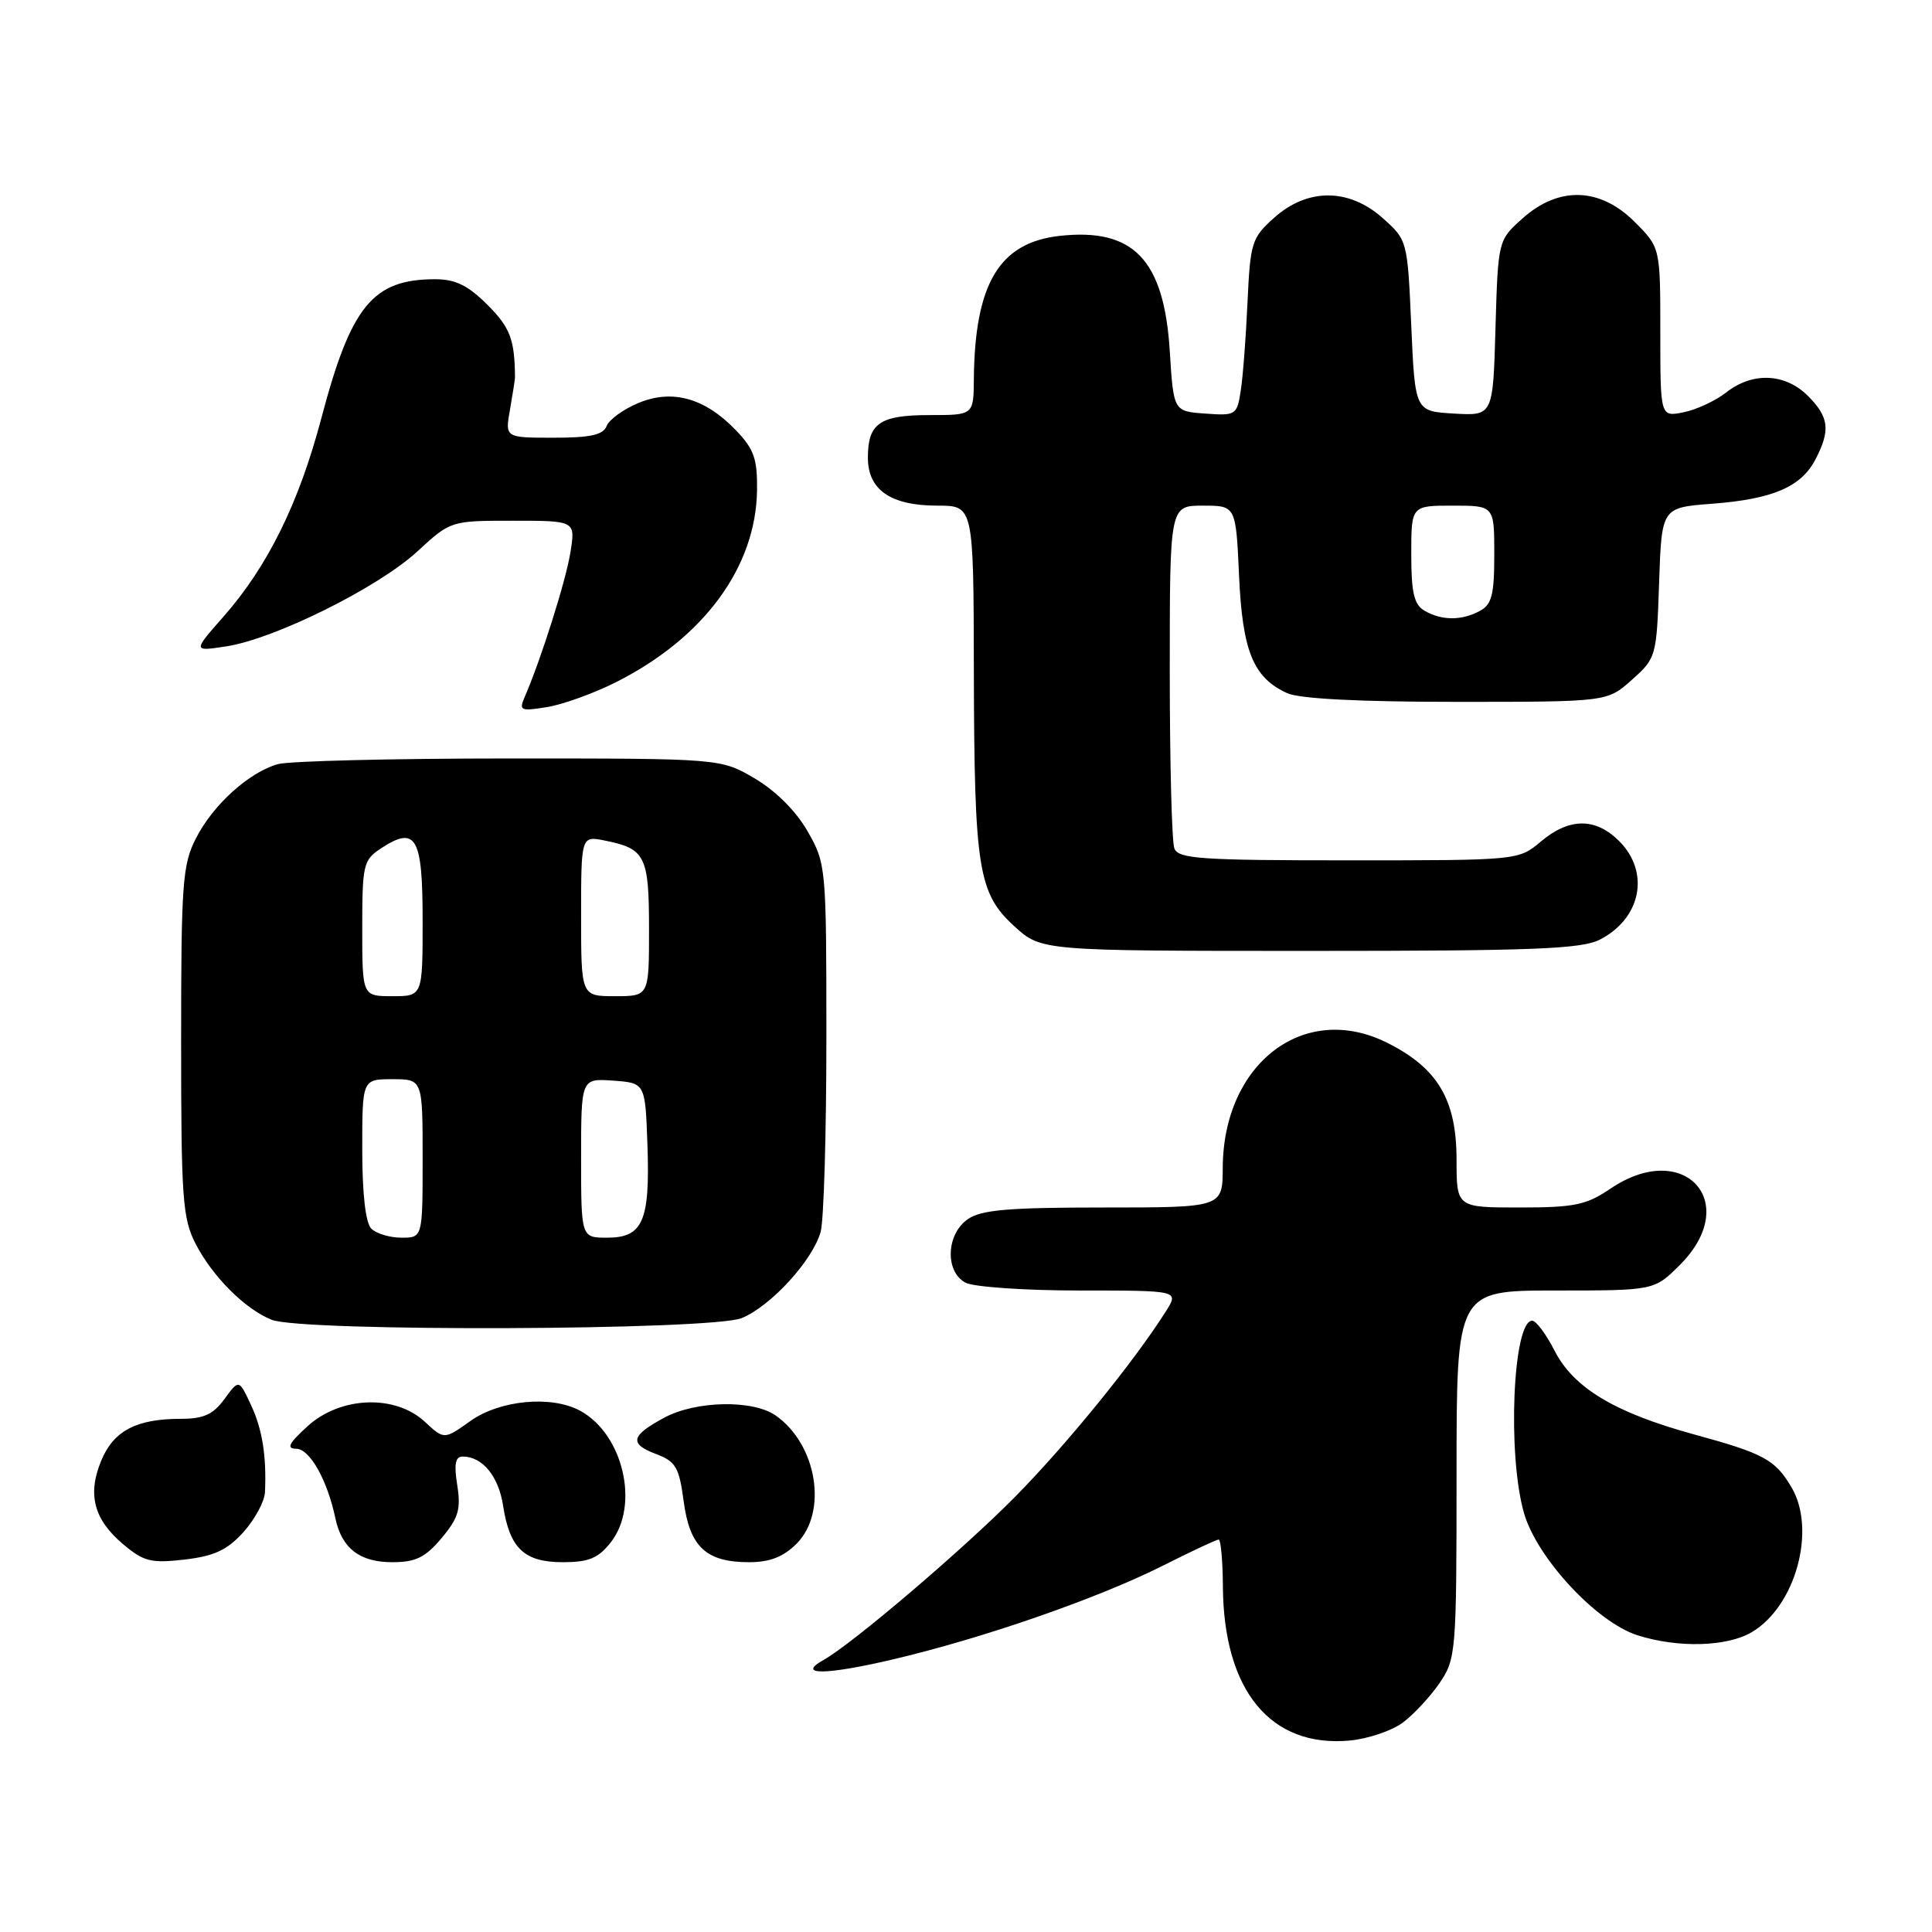 <?xml version="1.0" encoding="UTF-8" standalone="no"?>
<!DOCTYPE svg PUBLIC "-//W3C//DTD SVG 1.1//EN" "http://www.w3.org/Graphics/SVG/1.1/DTD/svg11.dtd" >
<svg xmlns="http://www.w3.org/2000/svg" xmlns:xlink="http://www.w3.org/1999/xlink" version="1.1" viewBox="0 0 256 256">
 <g >
 <path fill="currentColor"
d=" M 185.86 228.27 C 187.31 227.19 189.51 224.83 190.75 223.01 C 192.93 219.81 193.00 218.96 193.00 195.35 C 193.00 171.00 193.00 171.00 206.10 171.00 C 219.20 171.00 219.20 171.00 222.60 167.60 C 230.86 159.34 223.16 150.88 213.40 157.50 C 210.20 159.67 208.63 160.00 201.36 160.00 C 193.00 160.00 193.00 160.00 193.00 153.65 C 193.00 145.70 190.49 141.49 183.74 138.14 C 172.79 132.71 162.08 140.90 162.02 154.75 C 162.00 160.00 162.00 160.00 146.22 160.00 C 133.56 160.00 130.01 160.31 128.22 161.56 C 125.37 163.55 125.20 168.50 127.93 169.96 C 129.00 170.53 135.80 171.00 143.05 171.00 C 156.23 171.00 156.23 171.00 154.49 173.75 C 150.30 180.38 141.46 191.26 134.61 198.23 C 127.78 205.17 112.96 217.81 109.13 219.95 C 105.48 221.99 109.34 221.98 118.14 219.92 C 130.12 217.13 145.47 211.80 154.15 207.43 C 157.89 205.54 161.19 204.00 161.48 204.00 C 161.76 204.00 162.02 206.81 162.04 210.25 C 162.14 224.04 168.38 231.60 178.86 230.63 C 181.26 230.40 184.41 229.34 185.86 228.27 Z  M 232.12 216.27 C 237.93 212.84 240.71 202.70 237.38 197.07 C 235.21 193.40 233.74 192.60 224.45 190.06 C 213.95 187.18 208.51 183.91 205.98 178.96 C 204.87 176.78 203.54 175.00 203.02 175.00 C 200.46 175.00 199.71 192.76 201.94 200.50 C 203.67 206.48 211.58 214.98 217.00 216.69 C 222.37 218.39 228.84 218.21 232.12 216.27 Z  M 32.25 203.02 C 33.76 201.34 35.05 198.96 35.11 197.73 C 35.33 192.94 34.76 189.36 33.24 186.13 C 31.66 182.75 31.66 182.75 29.74 185.38 C 28.25 187.42 26.99 188.00 23.98 188.00 C 18.09 188.00 15.08 189.57 13.43 193.50 C 11.55 198.00 12.42 201.33 16.32 204.62 C 19.05 206.92 20.03 207.16 24.46 206.65 C 28.39 206.19 30.11 205.39 32.25 203.02 Z  M 58.51 203.81 C 60.75 201.14 61.09 199.99 60.59 196.81 C 60.14 194.01 60.33 193.00 61.30 193.00 C 63.92 193.00 66.06 195.59 66.66 199.50 C 67.53 205.17 69.46 207.00 74.58 207.00 C 78.01 207.00 79.27 206.48 80.93 204.37 C 84.80 199.45 82.57 189.98 76.83 186.91 C 73.02 184.87 66.22 185.52 62.33 188.29 C 58.85 190.77 58.85 190.77 56.28 188.38 C 52.35 184.74 45.11 185.02 40.77 188.97 C 38.25 191.26 37.90 191.95 39.27 191.97 C 41.06 192.00 43.38 196.14 44.44 201.18 C 45.28 205.16 47.66 207.00 51.98 207.00 C 55.07 207.00 56.35 206.38 58.51 203.81 Z  M 105.55 204.55 C 109.72 200.37 108.27 191.40 102.78 187.56 C 99.77 185.45 92.23 185.59 88.04 187.84 C 83.57 190.24 83.33 191.31 86.94 192.67 C 89.54 193.65 89.99 194.42 90.59 198.93 C 91.39 204.98 93.57 207.00 99.27 207.00 C 101.99 207.00 103.80 206.30 105.55 204.55 Z  M 98.30 174.65 C 102.18 173.03 107.68 167.01 108.74 163.23 C 109.16 161.73 109.50 150.15 109.50 137.50 C 109.50 114.82 109.46 114.44 107.01 110.15 C 105.48 107.47 102.79 104.79 100.01 103.15 C 95.50 100.50 95.50 100.50 67.50 100.50 C 52.10 100.50 38.30 100.84 36.83 101.25 C 32.99 102.33 28.22 106.64 25.96 111.09 C 24.18 114.56 24.00 117.07 24.00 138.00 C 24.00 158.75 24.19 161.45 25.91 164.79 C 28.15 169.15 32.48 173.48 36.00 174.88 C 40.06 176.49 94.36 176.29 98.30 174.65 Z  M 212.02 124.49 C 217.48 121.66 218.66 115.57 214.55 111.45 C 211.41 108.32 207.94 108.34 204.18 111.50 C 201.21 114.00 201.21 114.00 178.71 114.00 C 159.12 114.00 156.14 113.80 155.61 112.42 C 155.27 111.55 155.00 100.97 155.00 88.92 C 155.00 67.00 155.00 67.00 159.38 67.00 C 163.76 67.00 163.76 67.00 164.18 76.25 C 164.63 86.31 166.06 89.79 170.56 91.85 C 172.20 92.59 180.09 93.00 193.03 93.00 C 212.97 93.00 212.97 93.00 216.23 90.08 C 219.45 87.21 219.51 87.02 219.84 77.21 C 220.18 67.26 220.18 67.26 226.84 66.75 C 234.89 66.14 238.68 64.52 240.57 60.85 C 242.57 56.99 242.36 55.27 239.55 52.45 C 236.53 49.44 232.21 49.26 228.72 52.01 C 227.31 53.11 224.78 54.29 223.08 54.63 C 220.00 55.25 220.00 55.25 220.00 44.03 C 220.00 32.80 220.00 32.80 216.60 29.40 C 212.02 24.82 206.55 24.65 201.77 28.92 C 198.50 31.83 198.50 31.83 198.16 43.46 C 197.83 55.10 197.83 55.10 192.66 54.80 C 187.50 54.50 187.50 54.50 187.00 43.16 C 186.50 31.88 186.49 31.82 183.23 28.91 C 178.76 24.92 173.28 24.89 168.86 28.83 C 165.85 31.52 165.67 32.11 165.30 40.08 C 165.09 44.71 164.69 49.99 164.40 51.80 C 163.91 55.00 163.75 55.10 159.69 54.80 C 155.50 54.50 155.50 54.50 155.00 46.50 C 154.24 34.39 150.18 30.16 140.37 31.26 C 132.40 32.16 129.16 37.60 129.04 50.25 C 129.00 55.00 129.00 55.00 123.20 55.00 C 116.57 55.00 115.00 56.08 115.00 60.64 C 115.00 64.92 118.02 67.00 124.22 67.00 C 129.00 67.00 129.00 67.00 129.04 88.75 C 129.10 115.13 129.60 118.33 134.39 122.72 C 137.97 126.00 137.97 126.00 173.53 126.00 C 203.30 126.00 209.58 125.75 212.02 124.49 Z  M 81.69 90.36 C 93.29 84.49 100.15 75.14 100.31 65.01 C 100.37 60.81 99.92 59.53 97.53 57.03 C 93.41 52.73 89.08 51.52 84.57 53.41 C 82.59 54.23 80.71 55.61 80.38 56.45 C 79.93 57.63 78.23 58.00 73.35 58.00 C 66.91 58.00 66.91 58.00 67.58 54.25 C 67.94 52.19 68.24 50.27 68.24 50.00 C 68.20 44.99 67.60 43.40 64.60 40.40 C 62.01 37.81 60.35 37.00 57.65 37.00 C 49.40 37.00 46.51 40.53 42.59 55.38 C 39.61 66.66 35.48 75.04 29.61 81.71 C 25.54 86.33 25.54 86.33 30.02 85.64 C 36.43 84.65 50.13 77.84 55.30 73.07 C 59.72 69.00 59.72 69.00 67.99 69.00 C 76.26 69.00 76.26 69.00 75.58 73.20 C 74.98 76.98 71.67 87.42 69.50 92.41 C 68.74 94.15 69.00 94.26 72.50 93.69 C 74.60 93.35 78.74 91.85 81.69 90.36 Z  M 49.20 162.80 C 48.44 162.04 48.00 158.20 48.00 152.30 C 48.00 143.00 48.00 143.00 52.00 143.00 C 56.00 143.00 56.00 143.00 56.00 153.50 C 56.00 164.00 56.00 164.00 53.20 164.00 C 51.66 164.00 49.86 163.46 49.20 162.80 Z  M 77.00 153.44 C 77.00 142.89 77.00 142.89 81.25 143.19 C 85.50 143.50 85.50 143.50 85.79 151.74 C 86.14 161.80 85.19 164.00 80.46 164.00 C 77.00 164.00 77.00 164.00 77.00 153.44 Z  M 48.00 123.02 C 48.00 114.56 48.14 113.95 50.49 112.41 C 55.13 109.37 56.00 110.88 56.00 121.97 C 56.00 132.00 56.00 132.00 52.00 132.00 C 48.00 132.00 48.00 132.00 48.00 123.02 Z  M 77.00 121.38 C 77.00 110.75 77.00 110.75 80.15 111.38 C 85.52 112.45 86.00 113.42 86.00 123.12 C 86.00 132.00 86.00 132.00 81.50 132.00 C 77.00 132.00 77.00 132.00 77.00 121.38 Z  M 188.75 80.92 C 187.37 80.12 187.00 78.54 187.00 73.45 C 187.00 67.00 187.00 67.00 192.50 67.00 C 198.00 67.00 198.00 67.00 198.00 73.46 C 198.00 78.83 197.67 80.11 196.07 80.96 C 193.65 82.26 191.02 82.24 188.75 80.92 Z "/>
</g>
</svg>